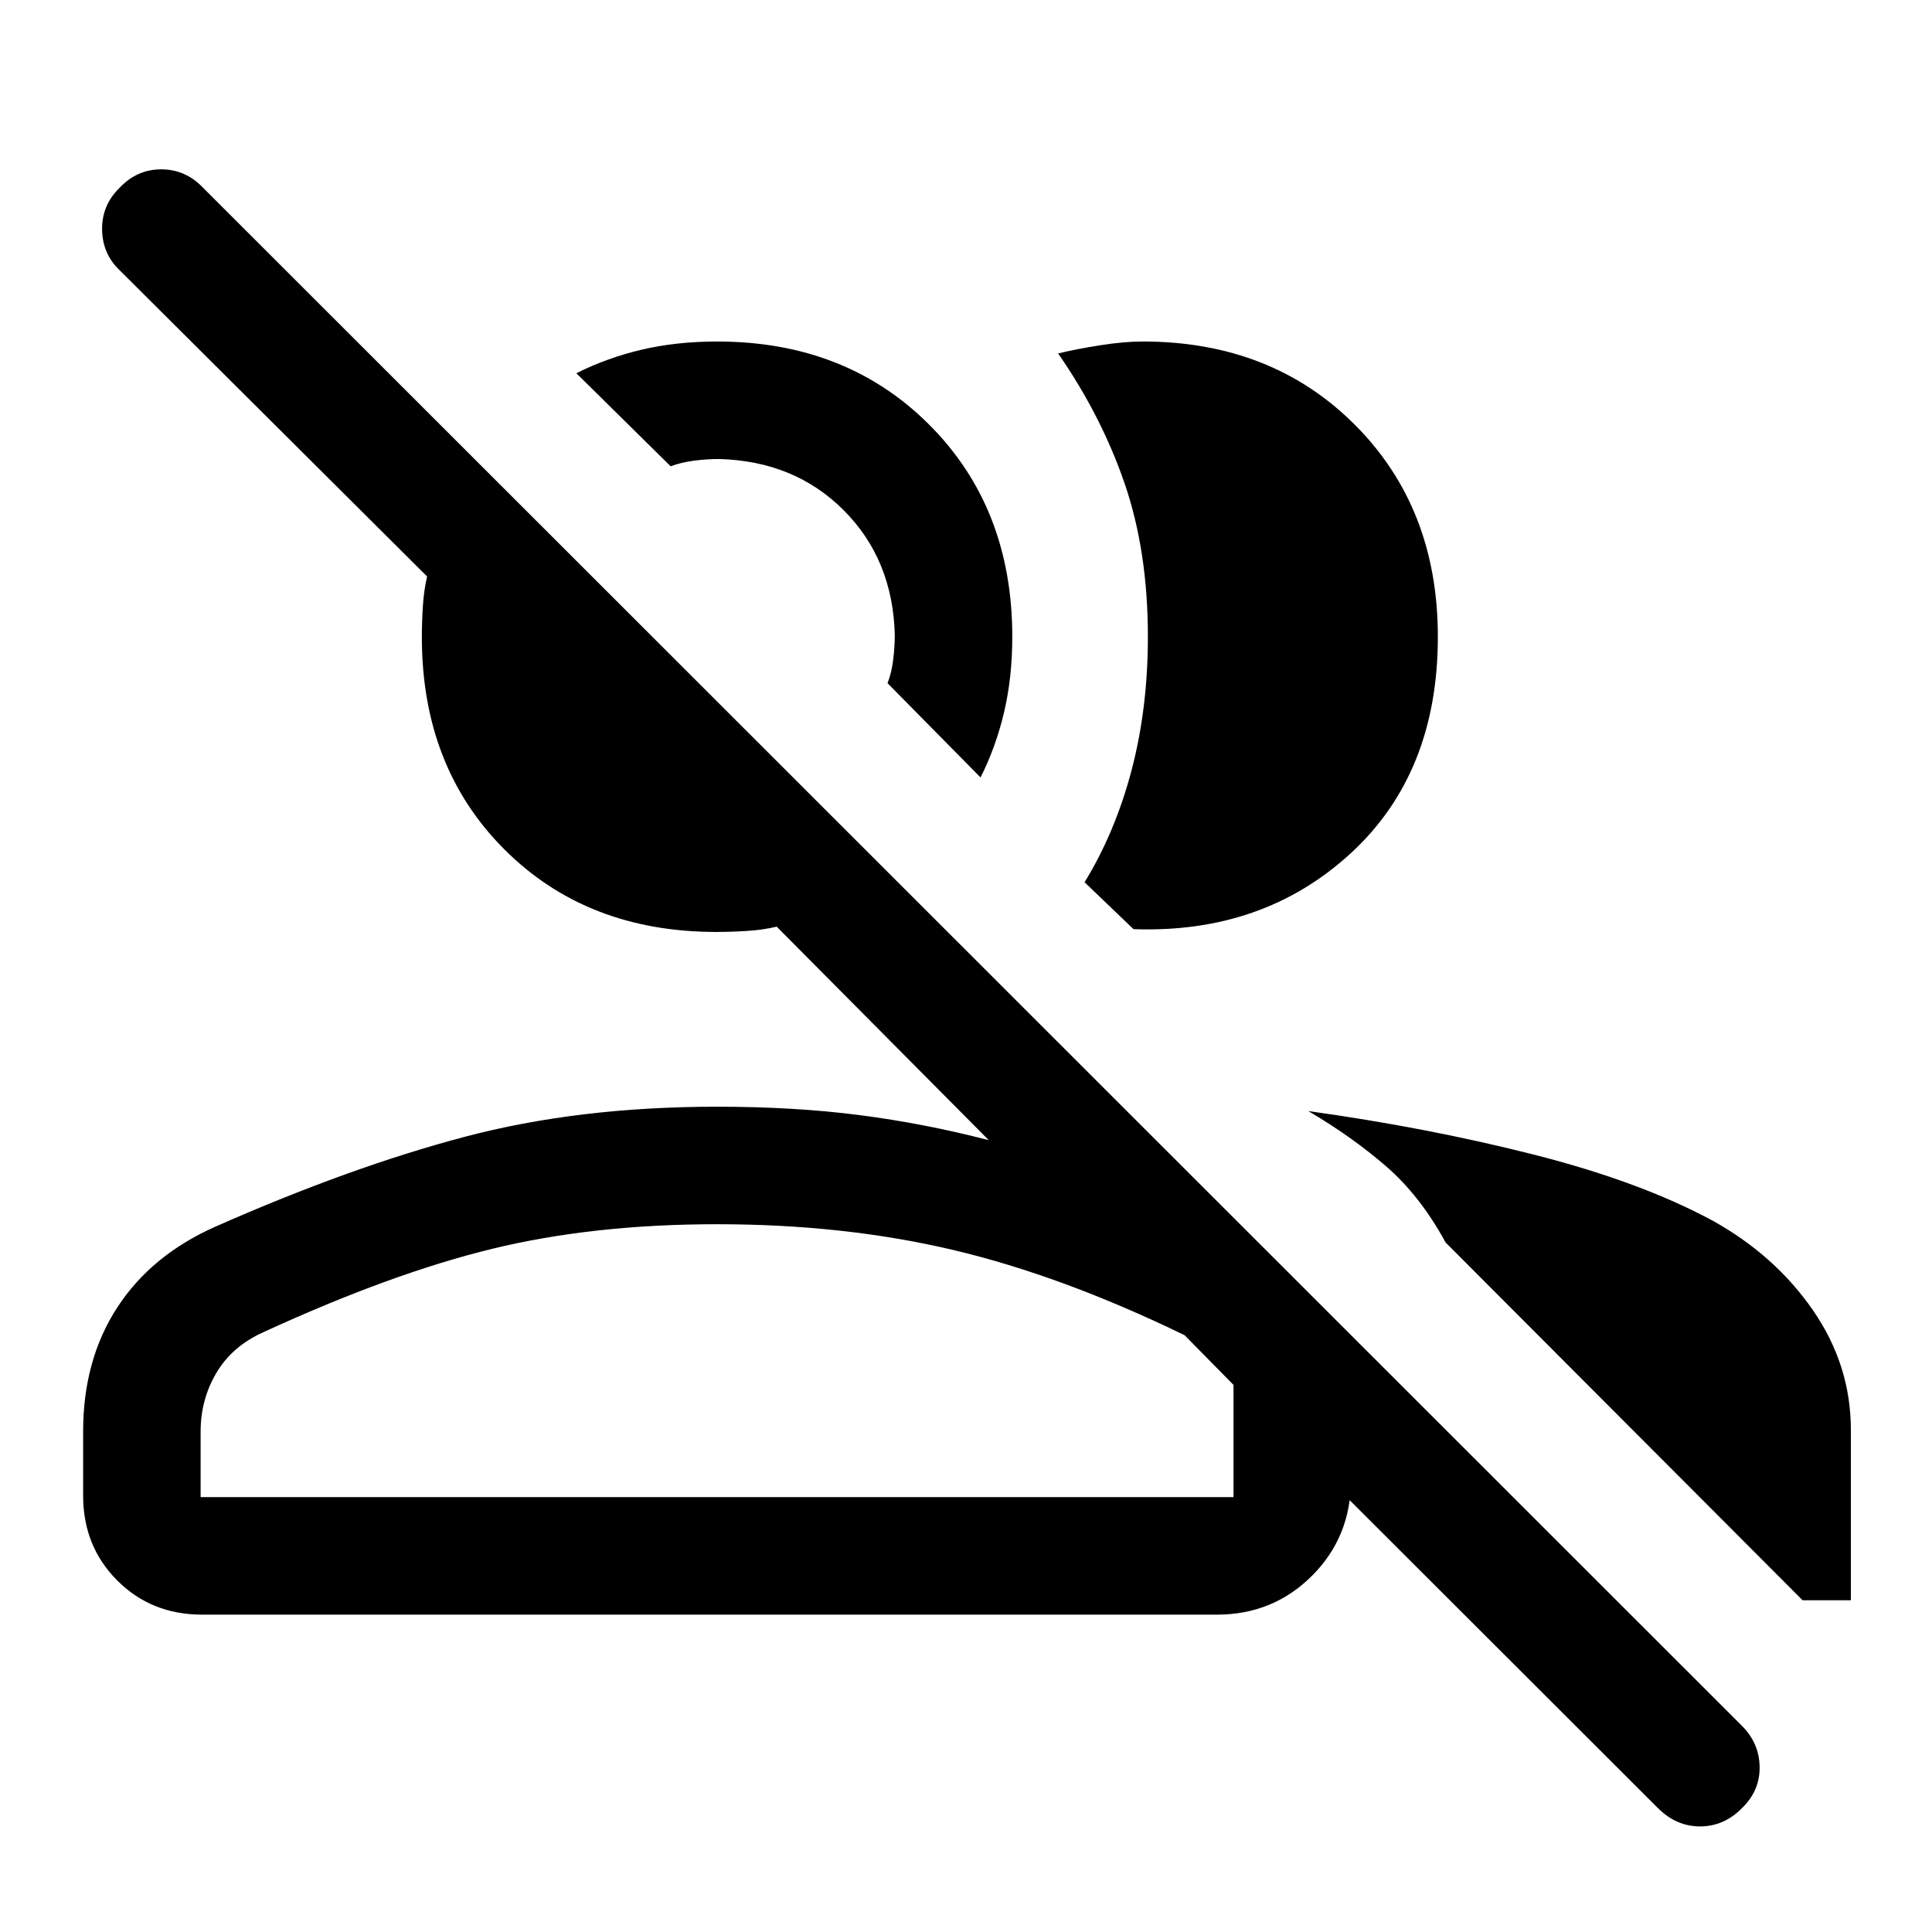 <svg xmlns="http://www.w3.org/2000/svg" height="48" viewBox="0 -960 960 960" width="48"><path d="M823.85-61.54 634.31-250.85h37v26.08q0 28.38-19.35 47.73-19.34 19.35-47.34 19.35H100.46q-25.23 0-42.19-16.97-16.96-16.96-16.96-42.19v-31.9q0-35.5 16.96-61.58 16.95-26.07 48.93-40.23 66.88-29.52 123.54-44.52 56.66-15 125.57-15 38.46 0 70.69 4.16 32.23 4.15 64.31 12.46L385.95-499.54q-6.87 1.62-14.82 2.12-7.96.5-15.17.5-64.33 0-105.33-41.01-41.01-41.01-41.01-105.49 0-7.43.5-15.36t2.11-14.76l-152.61-152q-8.7-8.17-8.89-20.35-.19-12.19 8.78-20.88 8.59-9.08 20.62-9.08 12.02 0 20.72 9.08l764.61 764.23q8.69 8.6 8.89 20.46.19 11.85-8.78 20.54-8.97 9.08-20.81 9.08-11.84 0-20.91-9.08ZM650.08-407.92q59.23 8.23 112.15 21.66 52.92 13.44 88.92 32.88 31 17.3 49.77 44.53 18.77 27.23 18.77 59.39v84.61h-24L718.31-342.62q-12.69-23.3-29.77-38.03t-38.46-27.27Zm-293.77 56.23q-61.46 0-111.62 12.19-50.15 12.19-113.92 41.5-15.43 6.96-23.25 20.17-7.83 13.21-7.83 29.21v32.54h513.23v-55.77l-24.3-24.69q-61-29.61-115.1-42.38-54.09-12.77-117.21-12.77Zm182.61-169.93q15.23-24.84 23.35-55.65 8.11-30.81 8.11-66.34 0-42.42-11.53-76.06-11.54-33.64-33.08-64.71 9.13-2.21 21-4.07 11.86-1.86 21-1.86 64.08 0 105.38 41.31 41.31 41.3 41.31 105.39 0 67.99-43.5 107.8t-107.73 37.5l-24.31-23.31Zm-51.69-52.07L441-620.54q2-5.03 2.81-11.54.81-6.5.81-12.53-1-37.47-25.43-61.89-24.42-24.42-61.88-25.42-6.03 0-12.35.81-6.31.8-11.73 2.8l-46.84-46.23q15.3-7.69 32.56-11.73t37.36-4.04q64.08 0 105.39 41.31Q503-707.7 503-643.61q0 20.09-4.04 37.35t-11.73 32.57ZM356.54-216.08ZM387.69-675Z"/></svg>